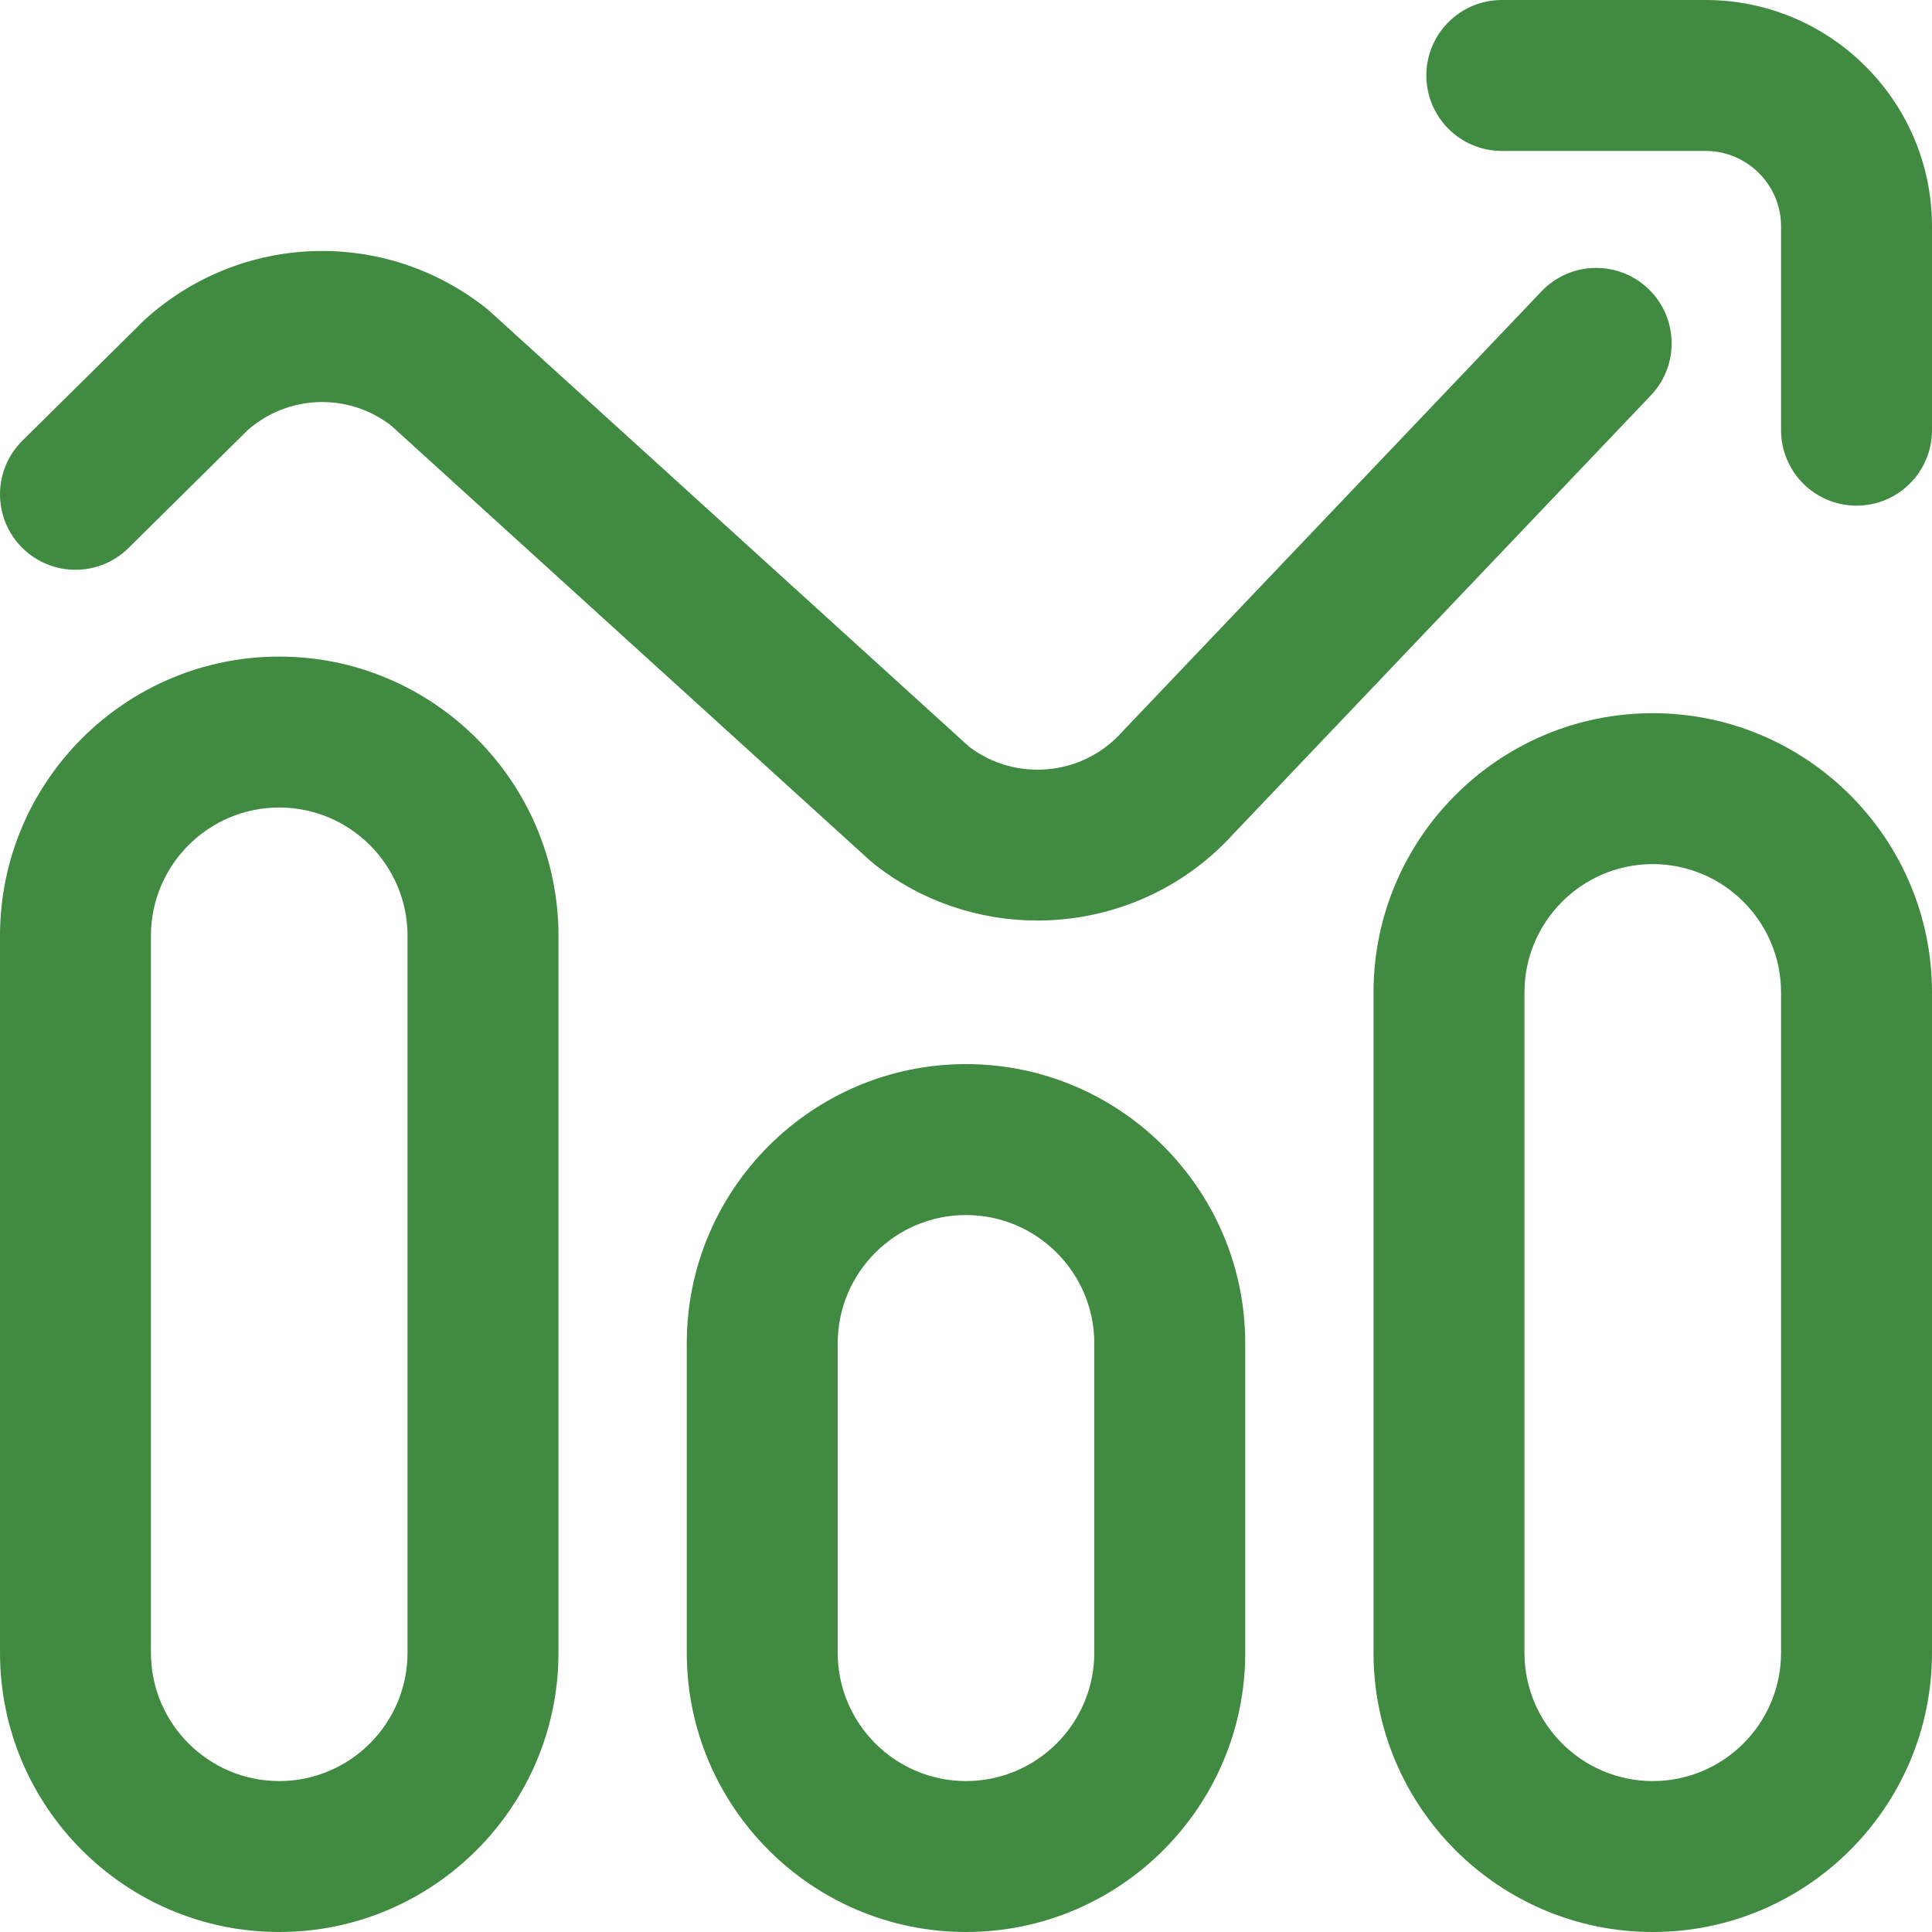 <svg width="126" height="126" viewBox="0 0 126 126" fill="none" xmlns="http://www.w3.org/2000/svg">
<g clip-path="url(#clip0)">
<path d="M18.211 126C8.169 126 0 117.831 0 107.789V61.031C0 50.99 8.169 42.82 18.211 42.82C28.253 42.82 36.422 50.99 36.422 61.031V107.789C36.422 117.831 28.253 126 18.211 126ZM18.211 52.664C13.597 52.664 9.844 56.417 9.844 61.031V107.789C9.844 112.403 13.597 116.156 18.211 116.156C22.825 116.156 26.578 112.403 26.578 107.789V61.031C26.578 56.418 22.825 52.664 18.211 52.664ZM63 126C52.958 126 44.789 117.831 44.789 107.789V87.609C44.789 77.568 52.958 69.398 63 69.398C73.042 69.398 81.211 77.568 81.211 87.609V107.789C81.211 117.831 73.042 126 63 126ZM63 79.242C58.386 79.242 54.633 82.996 54.633 87.609V107.789C54.633 112.403 58.386 116.156 63 116.156C67.614 116.156 71.367 112.403 71.367 107.789V87.609C71.367 82.996 67.614 79.242 63 79.242ZM107.789 126C97.748 126 89.578 117.831 89.578 107.789V64.723C89.578 54.681 97.748 46.512 107.789 46.512C117.831 46.512 126 54.681 126 64.723V107.789C126 117.831 117.831 126 107.789 126ZM107.789 56.355C103.175 56.355 99.422 60.109 99.422 64.723V107.789C99.422 112.403 103.175 116.156 107.789 116.156C112.403 116.156 116.156 112.403 116.156 107.789V64.723C116.156 60.109 112.403 56.355 107.789 56.355ZM80.425 54.399L107.663 25.788C109.537 23.819 109.46 20.704 107.492 18.83C105.523 16.955 102.407 17.032 100.533 19.001L73.251 47.658C73.219 47.691 73.188 47.725 73.157 47.759C70.592 50.61 66.248 51.011 63.206 48.701L31.957 20.314C31.874 20.238 31.789 20.166 31.701 20.096C25.095 14.872 15.757 15.168 9.496 20.799C9.438 20.852 9.381 20.905 9.326 20.96L1.461 28.739C-0.472 30.651 -0.489 33.767 1.423 35.7C3.334 37.632 6.45 37.649 8.383 35.737L16.154 28.051C18.8 25.735 22.682 25.603 25.478 27.727L56.728 56.114C56.81 56.19 56.896 56.262 56.984 56.332C60.128 58.819 63.9 60.035 67.654 60.035C72.365 60.034 77.047 58.12 80.425 54.399V54.399ZM126 28.055V14.766C126 6.624 119.376 0 111.234 0H97.945C95.227 0 93.023 2.204 93.023 4.922C93.023 7.64 95.227 9.844 97.945 9.844H111.234C113.948 9.844 116.156 12.052 116.156 14.766V28.055C116.156 30.773 118.36 32.977 121.078 32.977C123.796 32.977 126 30.773 126 28.055V28.055Z" fill="#408B41"/>
</g>
<defs>
<clipPath id="clip0">
<rect width="126" height="126" fill="white"/>
</clipPath>
</defs>
</svg>
